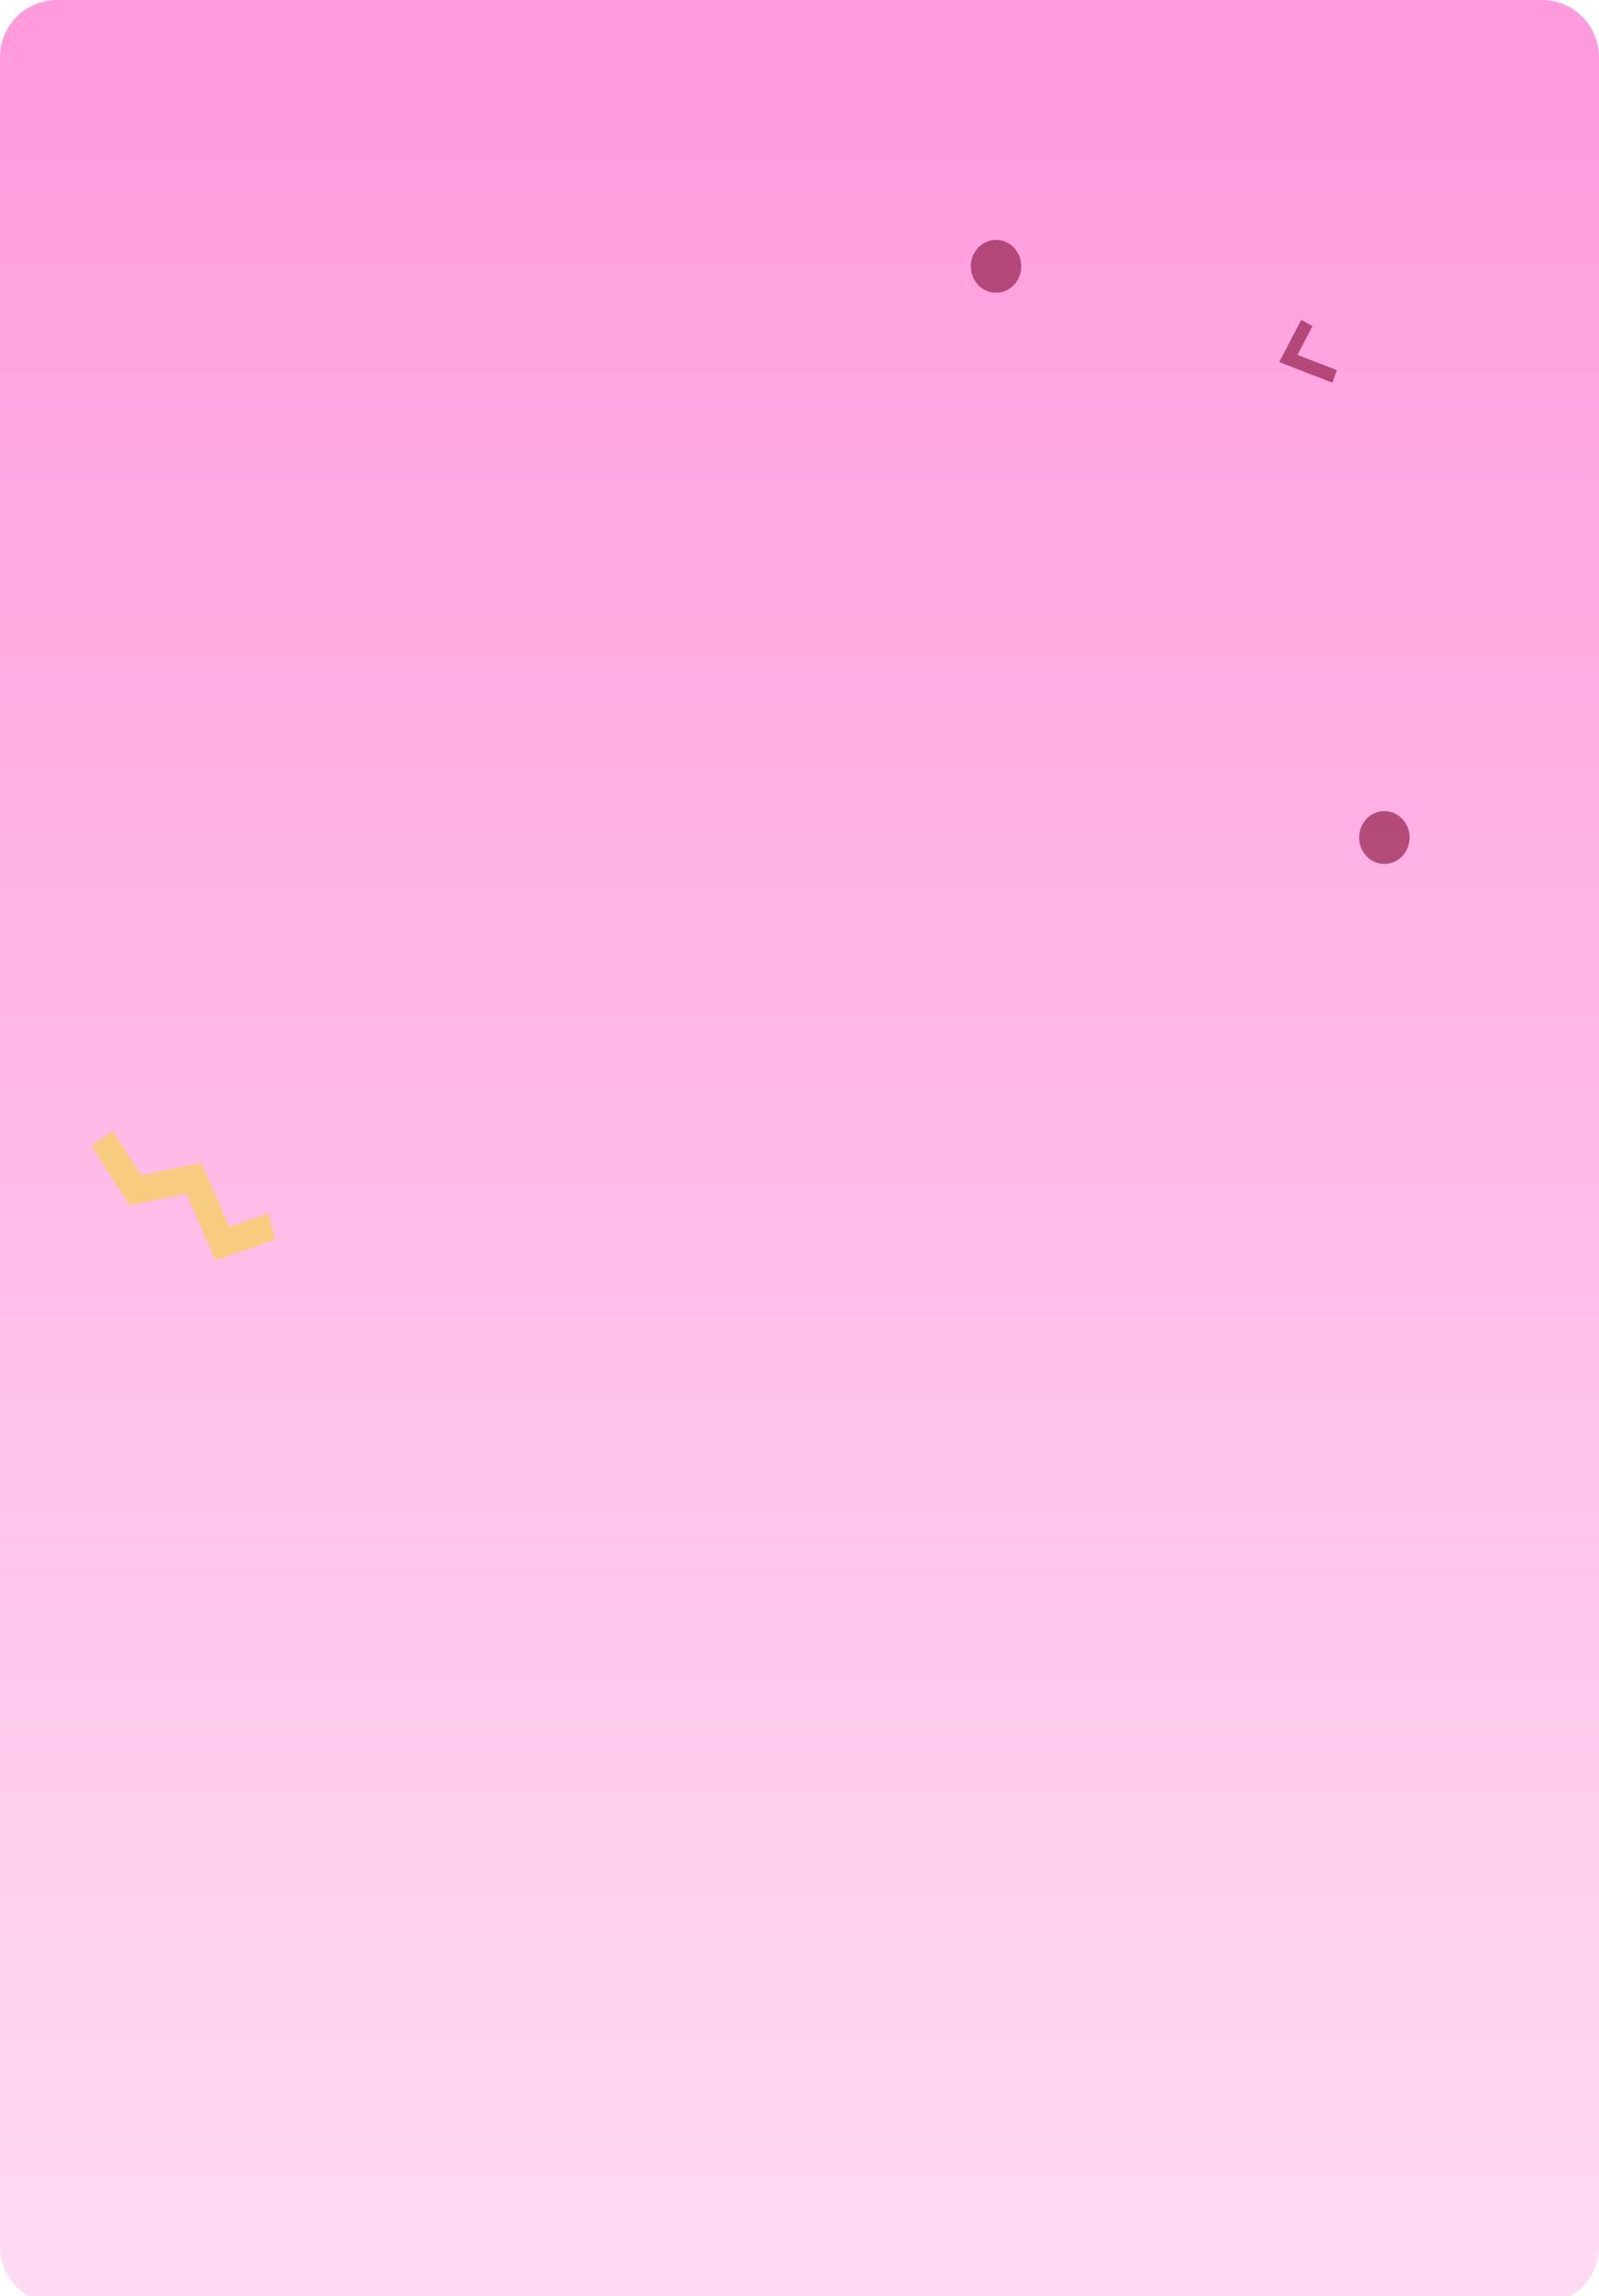<svg width="140" height="201" viewBox="0 0 140 201" fill="none" xmlns="http://www.w3.org/2000/svg">
    <path d="M0 5C0 2.239 2.239 0 5 0H135C137.761 0 140 2.239 140 5V196.661C140 199.422 137.761 201.661 135 201.661H5C2.239 201.661 0 199.422 0 196.661V5Z" fill="url(#paint0_linear_216_103)"/>
    <path d="M113.931 28L114.912 28.562L113.601 31.068L117.046 32.403L116.658 33.5L112 31.695L113.931 28Z" fill="#9A2A55" fill-opacity="0.75"/>
    <path d="M123.417 73.314C123.417 74.591 122.428 75.627 121.208 75.627C119.989 75.627 119 74.591 119 73.314C119 72.036 119.989 71 121.208 71C122.428 71 123.417 72.036 123.417 73.314Z" fill="#9A2A55" fill-opacity="0.75"/>
    <path d="M23.537 106.209L20.08 107.405L17.627 101.791L12.368 102.887L9.878 99L8 100.32L11.331 105.519L16.315 104.48L18.865 110.321L24.067 108.521L23.537 106.209Z" fill="#F7CC7F"/>
    <path d="M89.417 23.314C89.417 24.591 88.428 25.627 87.208 25.627C85.989 25.627 85 24.591 85 23.314C85 22.036 85.989 21 87.208 21C88.428 21 89.417 22.036 89.417 23.314Z" fill="#9A2A55" fill-opacity="0.75"/>
    <defs>
    <linearGradient id="paint0_linear_216_103" x1="70" y1="0" x2="70" y2="201.661" gradientUnits="userSpaceOnUse">
    <stop stop-color="#FF9ADD"/>
    <stop offset="1" stop-color="#FFDBF3"/>
    </linearGradient>
    </defs>
    </svg>
    